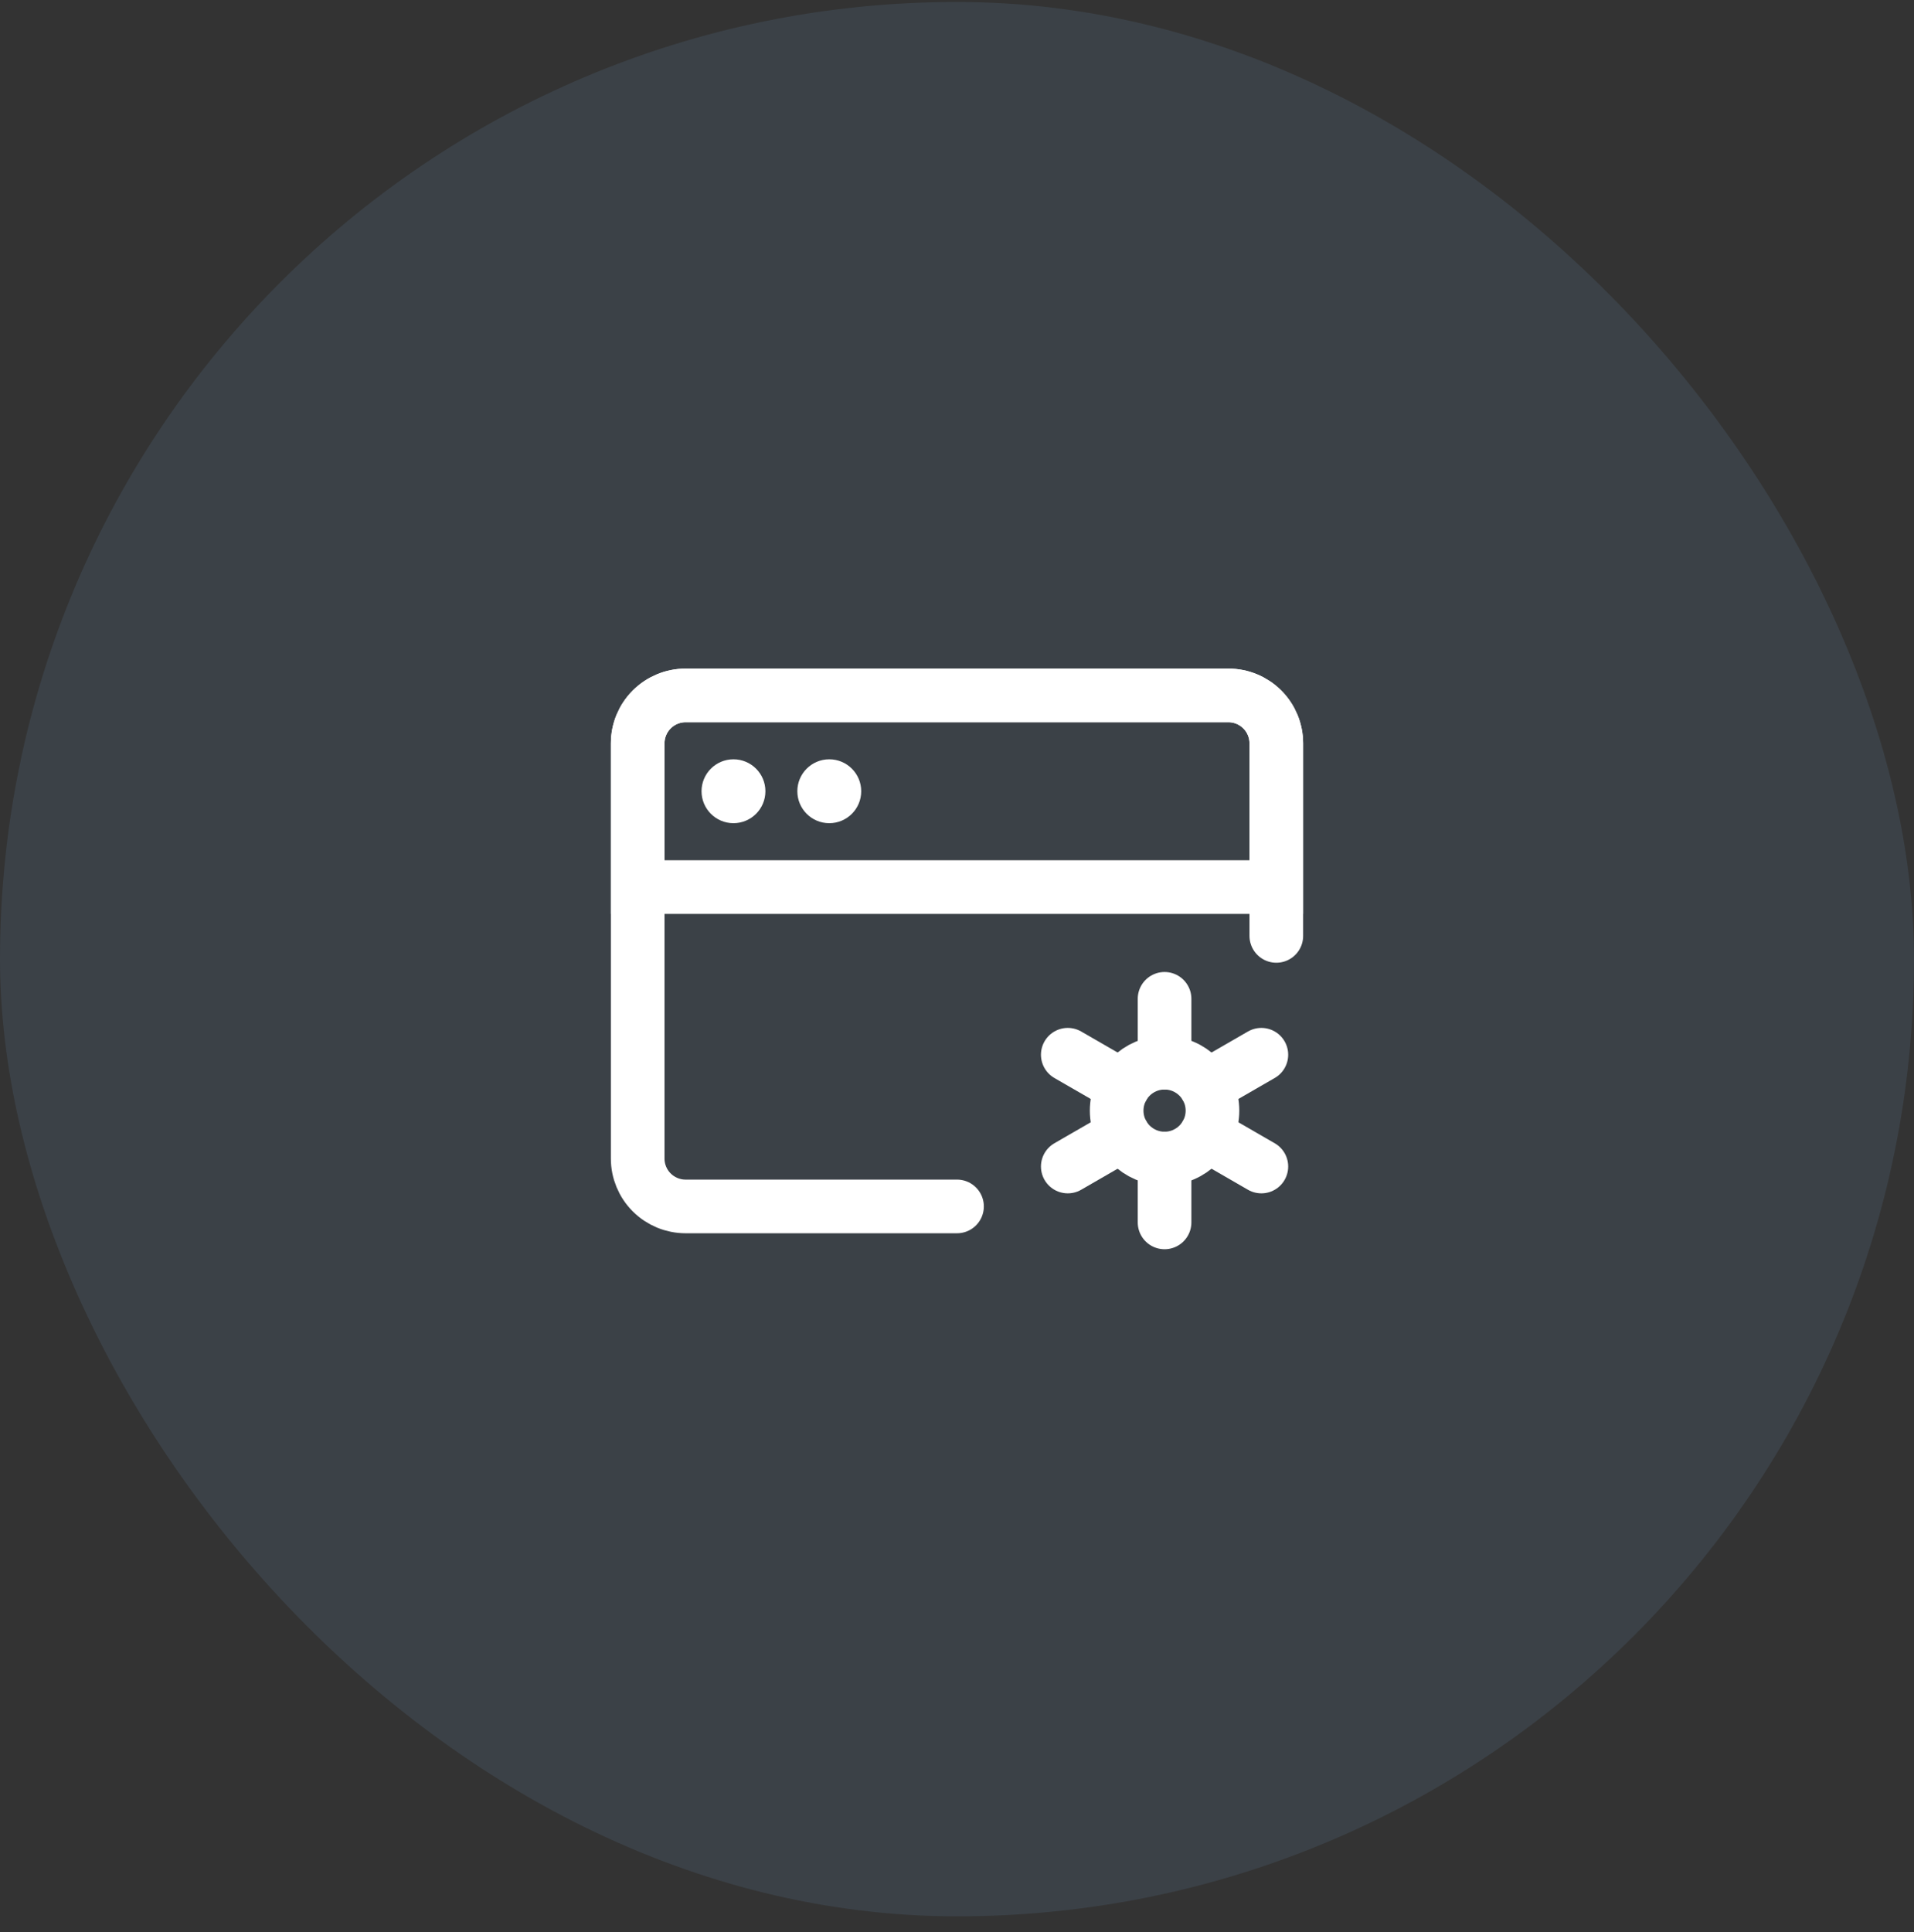 <svg width="108" height="109" viewBox="0 0 108 109" fill="none" xmlns="http://www.w3.org/2000/svg">
<rect x="0" y="0" width="108" height="109" fill="#333333" stroke="none"/>
<rect y="0.11" width="108" height="108" rx="54" fill="#8AC0FF" fill-opacity="0.1"/>
<path d="M54.001 68.061H38.685C37.968 68.061 37.281 67.776 36.774 67.269C36.267 66.763 35.982 66.075 35.982 65.358V41.935C35.982 41.218 36.267 40.531 36.774 40.024C37.281 39.517 37.968 39.232 38.685 39.232H69.316C70.033 39.232 70.72 39.517 71.227 40.024C71.734 40.531 72.018 41.218 72.018 41.935V52.799" stroke="white" stroke-width="3.027" stroke-linecap="round" stroke-linejoin="round"/>
<path d="M35.982 41.935C35.982 41.218 36.267 40.531 36.774 40.024C37.281 39.517 37.968 39.232 38.685 39.232H69.316C70.033 39.232 70.72 39.517 71.227 40.024C71.734 40.531 72.018 41.218 72.018 41.935V50.043H35.982V41.935Z" stroke="white" stroke-width="3.027"/>
<path d="M39.585 44.638C39.585 43.643 40.392 42.836 41.387 42.836C42.382 42.836 43.189 43.643 43.189 44.638C43.189 45.633 42.382 46.44 41.387 46.44C40.392 46.44 39.585 45.633 39.585 44.638Z" fill="white"/>
<path d="M44.991 44.638C44.991 43.643 45.798 42.836 46.793 42.836C47.788 42.836 48.595 43.643 48.595 44.638C48.595 45.633 47.788 46.44 46.793 46.44C45.798 46.44 44.991 45.633 44.991 44.638Z" fill="white"/>
<path d="M65.712 65.359C67.205 65.359 68.415 64.148 68.415 62.656C68.415 61.163 67.205 59.953 65.712 59.953C64.219 59.953 63.009 61.163 63.009 62.656C63.009 64.148 64.219 65.359 65.712 65.359Z" stroke="white" stroke-width="3.027"/>
<path d="M65.712 68.962V65.358M65.712 59.953V56.349M60.251 65.809L63.372 64.007M68.053 61.304L71.174 59.503M60.251 59.503L63.372 61.304M68.053 64.007L71.174 65.809" stroke="white" stroke-width="3.027" stroke-linecap="round" stroke-linejoin="round"/>
</svg>
